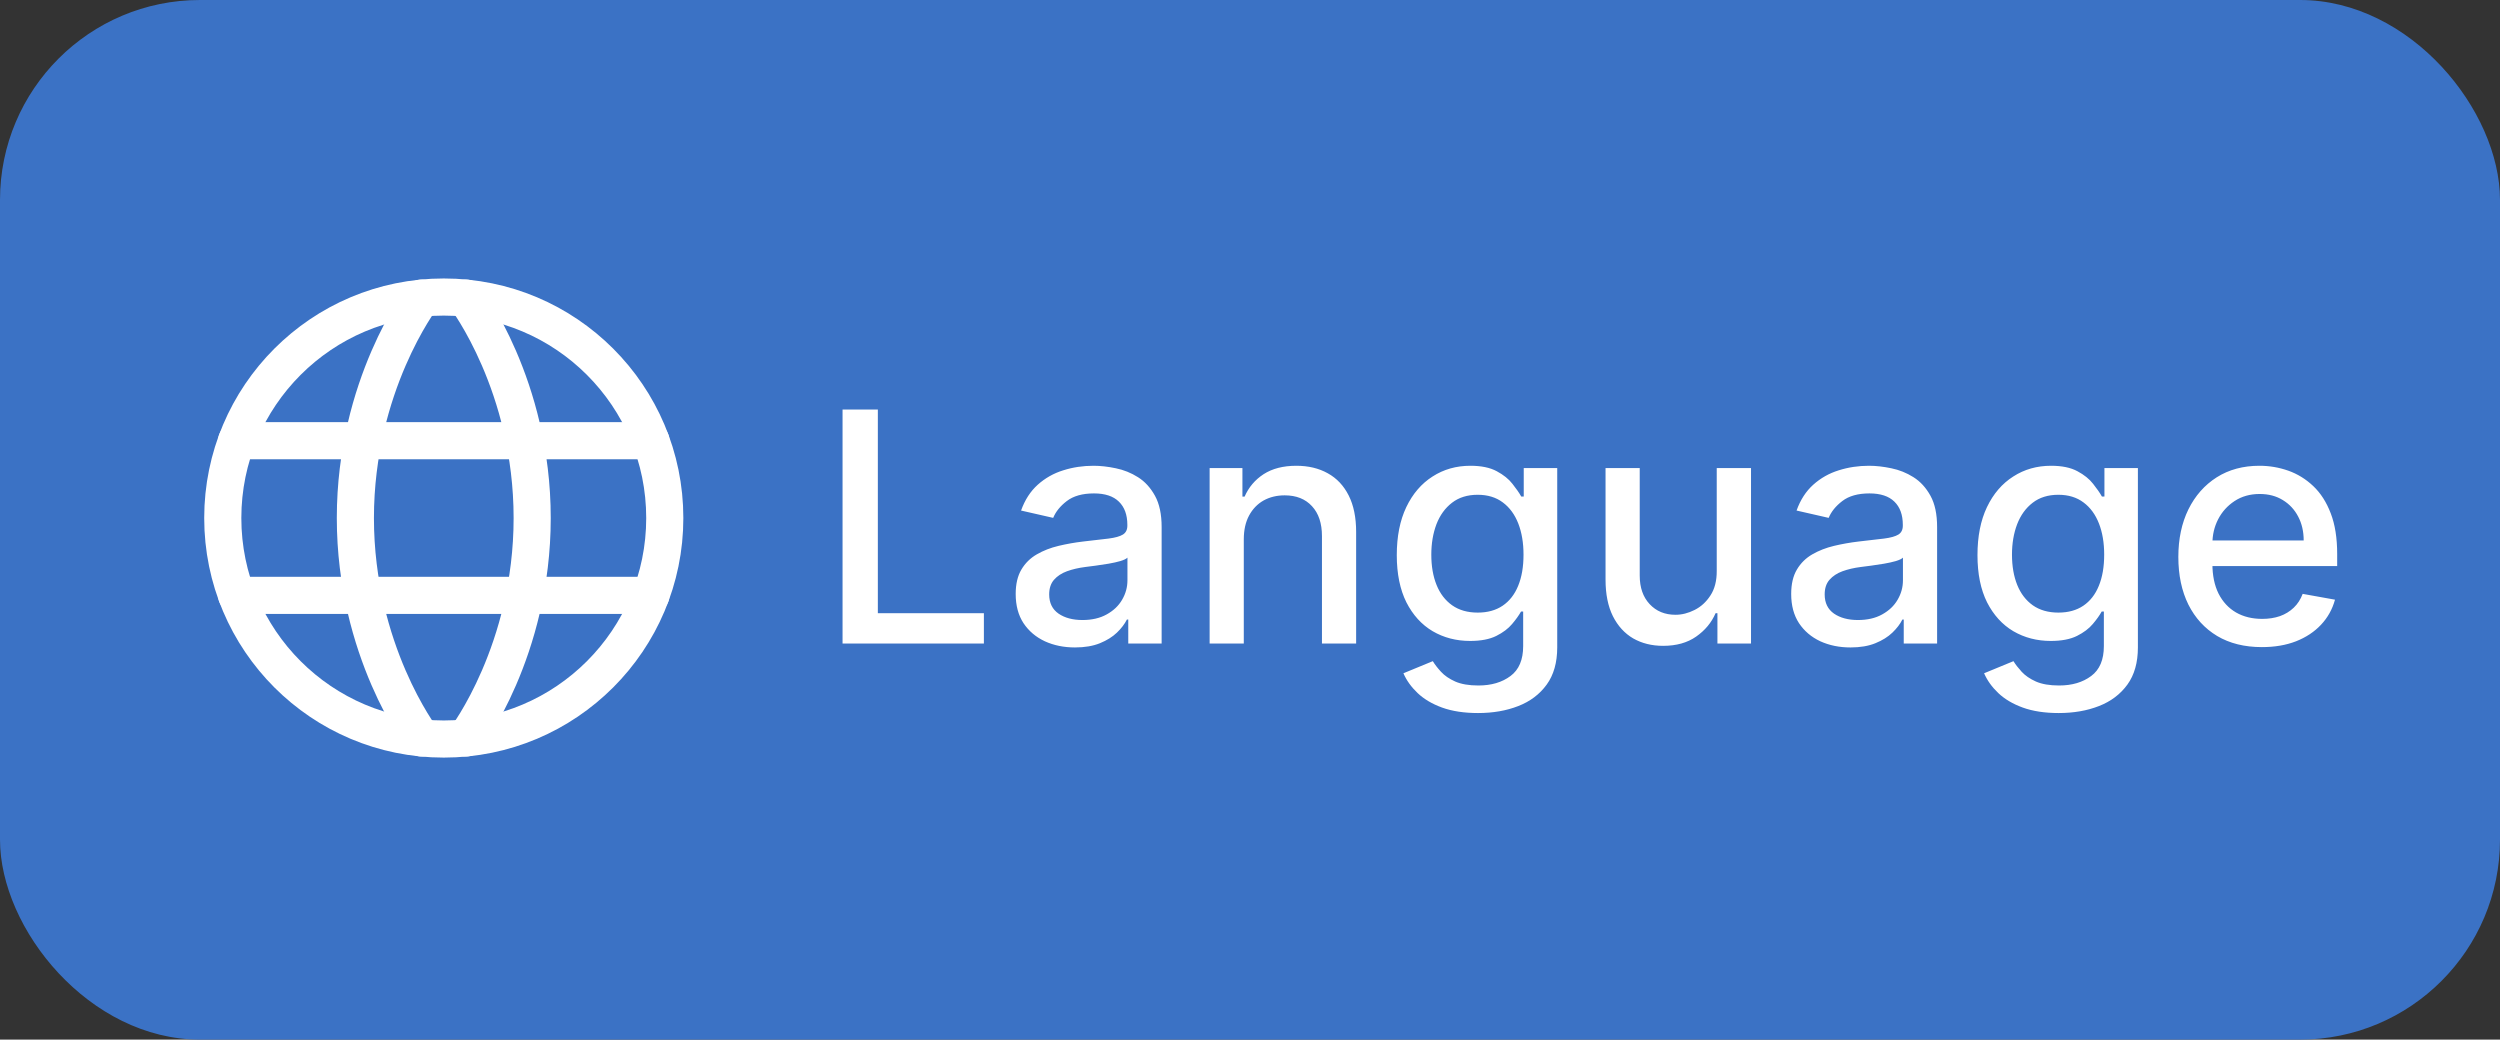 <svg width="101" height="42" viewBox="0 0 101 42" fill="none" xmlns="http://www.w3.org/2000/svg">
<rect x="0" y="0" width="101" height="42" fill="#333333" stroke="none"/>
<rect width="101" height="42" rx="8.08" fill="#3B72C5"/>
<path d="M9 20.929C9 25.86 12.997 29.857 17.929 29.857C22.86 29.857 26.857 25.86 26.857 20.929C26.857 15.997 22.86 12 17.929 12C12.997 12 9 15.997 9 20.929Z" stroke="white" stroke-width="1.5" stroke-linecap="round" stroke-linejoin="round"/>
<path d="M18.821 12.045C18.821 12.045 21.5 15.572 21.5 20.929C21.5 26.286 18.821 29.813 18.821 29.813M17.036 29.813C17.036 29.813 14.357 26.286 14.357 20.929C14.357 15.572 17.036 12.045 17.036 12.045M9.562 24.054H26.294M9.562 17.804H26.294" stroke="white" stroke-width="1.5" stroke-linecap="round" stroke-linejoin="round"/>
<path d="M34.039 26V16.546H35.465V24.772H39.749V26H34.039ZM43.43 26.157C42.981 26.157 42.575 26.074 42.212 25.908C41.849 25.738 41.561 25.494 41.348 25.174C41.139 24.854 41.034 24.461 41.034 23.996C41.034 23.596 41.111 23.267 41.265 23.009C41.419 22.75 41.627 22.545 41.889 22.395C42.15 22.244 42.442 22.13 42.766 22.053C43.089 21.976 43.418 21.918 43.754 21.878C44.178 21.828 44.523 21.788 44.788 21.758C45.052 21.724 45.245 21.67 45.365 21.596C45.485 21.522 45.545 21.402 45.545 21.236V21.203C45.545 20.8 45.431 20.488 45.203 20.266C44.978 20.045 44.643 19.934 44.197 19.934C43.732 19.934 43.366 20.037 43.098 20.243C42.833 20.446 42.65 20.673 42.549 20.922L41.251 20.626C41.405 20.195 41.63 19.848 41.925 19.583C42.224 19.315 42.567 19.121 42.955 19.001C43.343 18.878 43.75 18.817 44.178 18.817C44.461 18.817 44.761 18.851 45.078 18.918C45.398 18.983 45.697 19.103 45.974 19.278C46.254 19.454 46.483 19.705 46.662 20.031C46.84 20.354 46.93 20.774 46.93 21.291V26H45.582V25.03H45.526C45.437 25.209 45.303 25.384 45.125 25.557C44.946 25.729 44.717 25.872 44.437 25.986C44.157 26.1 43.821 26.157 43.43 26.157ZM43.73 25.049C44.112 25.049 44.438 24.974 44.709 24.823C44.983 24.672 45.191 24.475 45.332 24.232C45.477 23.986 45.549 23.723 45.549 23.442V22.528C45.5 22.578 45.405 22.624 45.263 22.667C45.125 22.707 44.966 22.742 44.788 22.773C44.609 22.801 44.435 22.827 44.266 22.852C44.097 22.873 43.955 22.892 43.841 22.907C43.574 22.941 43.329 22.998 43.107 23.078C42.889 23.158 42.713 23.273 42.581 23.424C42.452 23.572 42.387 23.769 42.387 24.015C42.387 24.357 42.513 24.615 42.766 24.791C43.018 24.963 43.34 25.049 43.73 25.049ZM50.249 21.79V26H48.869V18.909H50.194V20.063H50.282C50.445 19.688 50.7 19.386 51.048 19.158C51.399 18.931 51.841 18.817 52.373 18.817C52.856 18.817 53.279 18.918 53.643 19.121C54.006 19.322 54.287 19.62 54.487 20.017C54.688 20.414 54.788 20.905 54.788 21.49V26H53.407V21.656C53.407 21.142 53.273 20.74 53.005 20.451C52.738 20.159 52.37 20.012 51.902 20.012C51.582 20.012 51.297 20.082 51.048 20.22C50.802 20.359 50.606 20.562 50.462 20.829C50.32 21.094 50.249 21.414 50.249 21.79ZM59.713 28.807C59.15 28.807 58.665 28.733 58.258 28.585C57.855 28.438 57.526 28.242 57.271 27.999C57.015 27.756 56.824 27.49 56.698 27.2L57.885 26.711C57.968 26.846 58.078 26.989 58.217 27.14C58.358 27.294 58.549 27.425 58.789 27.533C59.033 27.64 59.345 27.694 59.727 27.694C60.25 27.694 60.682 27.567 61.024 27.311C61.365 27.059 61.536 26.655 61.536 26.102V24.707H61.449C61.365 24.858 61.245 25.026 61.088 25.211C60.934 25.395 60.722 25.555 60.451 25.691C60.181 25.826 59.828 25.894 59.394 25.894C58.834 25.894 58.329 25.763 57.88 25.501C57.434 25.237 57.08 24.847 56.818 24.334C56.56 23.816 56.43 23.181 56.43 22.427C56.43 21.673 56.558 21.026 56.814 20.488C57.072 19.949 57.426 19.537 57.875 19.251C58.325 18.961 58.834 18.817 59.403 18.817C59.843 18.817 60.199 18.891 60.47 19.038C60.741 19.183 60.952 19.352 61.102 19.546C61.256 19.74 61.375 19.911 61.458 20.059H61.559V18.909H62.912V26.157C62.912 26.766 62.77 27.267 62.487 27.657C62.204 28.048 61.821 28.337 61.338 28.525C60.858 28.713 60.316 28.807 59.713 28.807ZM59.699 24.749C60.096 24.749 60.431 24.657 60.705 24.472C60.982 24.284 61.191 24.017 61.333 23.669C61.478 23.318 61.55 22.898 61.55 22.408C61.55 21.931 61.479 21.511 61.338 21.148C61.196 20.785 60.988 20.502 60.715 20.299C60.441 20.092 60.102 19.989 59.699 19.989C59.283 19.989 58.937 20.097 58.66 20.312C58.383 20.525 58.174 20.814 58.032 21.18C57.894 21.547 57.825 21.956 57.825 22.408C57.825 22.873 57.895 23.281 58.037 23.632C58.178 23.983 58.388 24.256 58.665 24.453C58.945 24.65 59.289 24.749 59.699 24.749ZM69.356 23.059V18.909H70.741V26H69.384V24.772H69.31C69.147 25.151 68.885 25.466 68.525 25.718C68.168 25.968 67.723 26.092 67.191 26.092C66.735 26.092 66.332 25.992 65.981 25.792C65.634 25.589 65.36 25.289 65.16 24.892C64.963 24.495 64.864 24.004 64.864 23.419V18.909H66.245V23.253C66.245 23.736 66.378 24.121 66.646 24.407C66.914 24.694 67.262 24.837 67.689 24.837C67.948 24.837 68.205 24.772 68.46 24.643C68.719 24.514 68.933 24.318 69.102 24.056C69.274 23.795 69.359 23.462 69.356 23.059ZM74.76 26.157C74.311 26.157 73.905 26.074 73.541 25.908C73.178 25.738 72.891 25.494 72.678 25.174C72.469 24.854 72.364 24.461 72.364 23.996C72.364 23.596 72.441 23.267 72.595 23.009C72.749 22.75 72.957 22.545 73.218 22.395C73.48 22.244 73.772 22.13 74.095 22.053C74.418 21.976 74.748 21.918 75.083 21.878C75.508 21.828 75.853 21.788 76.117 21.758C76.382 21.724 76.574 21.67 76.695 21.596C76.814 21.522 76.874 21.402 76.874 21.236V21.203C76.874 20.8 76.761 20.488 76.533 20.266C76.308 20.045 75.973 19.934 75.526 19.934C75.062 19.934 74.695 20.037 74.428 20.243C74.163 20.446 73.98 20.673 73.878 20.922L72.581 20.626C72.735 20.195 72.96 19.848 73.255 19.583C73.554 19.315 73.897 19.121 74.285 19.001C74.672 18.878 75.08 18.817 75.508 18.817C75.791 18.817 76.091 18.851 76.408 18.918C76.728 18.983 77.027 19.103 77.304 19.278C77.584 19.454 77.813 19.705 77.992 20.031C78.17 20.354 78.259 20.774 78.259 21.291V26H76.911V25.03H76.856C76.767 25.209 76.633 25.384 76.454 25.557C76.276 25.729 76.047 25.872 75.766 25.986C75.487 26.1 75.151 26.157 74.76 26.157ZM75.06 25.049C75.442 25.049 75.768 24.974 76.039 24.823C76.313 24.672 76.521 24.475 76.662 24.232C76.807 23.986 76.879 23.723 76.879 23.442V22.528C76.83 22.578 76.734 22.624 76.593 22.667C76.454 22.707 76.296 22.742 76.117 22.773C75.939 22.801 75.765 22.827 75.596 22.852C75.427 22.873 75.285 22.892 75.171 22.907C74.903 22.941 74.659 22.998 74.437 23.078C74.219 23.158 74.043 23.273 73.911 23.424C73.781 23.572 73.717 23.769 73.717 24.015C73.717 24.357 73.843 24.615 74.095 24.791C74.348 24.963 74.669 25.049 75.06 25.049ZM83.172 28.807C82.609 28.807 82.124 28.733 81.718 28.585C81.315 28.438 80.985 28.242 80.73 27.999C80.474 27.756 80.284 27.49 80.157 27.2L81.344 26.711C81.427 26.846 81.538 26.989 81.676 27.14C81.818 27.294 82.009 27.425 82.249 27.533C82.492 27.64 82.804 27.694 83.186 27.694C83.709 27.694 84.141 27.567 84.483 27.311C84.825 27.059 84.996 26.655 84.996 26.102V24.707H84.908C84.825 24.858 84.705 25.026 84.548 25.211C84.394 25.395 84.181 25.555 83.911 25.691C83.64 25.826 83.287 25.894 82.853 25.894C82.293 25.894 81.789 25.763 81.339 25.501C80.893 25.237 80.539 24.847 80.277 24.334C80.019 23.816 79.89 23.181 79.89 22.427C79.89 21.673 80.017 21.026 80.273 20.488C80.531 19.949 80.885 19.537 81.335 19.251C81.784 18.961 82.293 18.817 82.863 18.817C83.303 18.817 83.658 18.891 83.929 19.038C84.2 19.183 84.411 19.352 84.561 19.546C84.715 19.74 84.834 19.911 84.917 20.059H85.019V18.909H86.371V26.157C86.371 26.766 86.23 27.267 85.947 27.657C85.663 28.048 85.28 28.337 84.797 28.525C84.317 28.713 83.775 28.807 83.172 28.807ZM83.158 24.749C83.555 24.749 83.891 24.657 84.165 24.472C84.442 24.284 84.651 24.017 84.792 23.669C84.937 23.318 85.009 22.898 85.009 22.408C85.009 21.931 84.939 21.511 84.797 21.148C84.655 20.785 84.448 20.502 84.174 20.299C83.9 20.092 83.561 19.989 83.158 19.989C82.743 19.989 82.396 20.097 82.119 20.312C81.842 20.525 81.633 20.814 81.492 21.18C81.353 21.547 81.284 21.956 81.284 22.408C81.284 22.873 81.355 23.281 81.496 23.632C81.638 23.983 81.847 24.256 82.124 24.453C82.404 24.65 82.749 24.749 83.158 24.749ZM91.379 26.143C90.681 26.143 90.079 25.994 89.575 25.695C89.073 25.394 88.685 24.971 88.411 24.426C88.14 23.878 88.005 23.236 88.005 22.501C88.005 21.774 88.14 21.134 88.411 20.58C88.685 20.026 89.067 19.594 89.556 19.283C90.048 18.972 90.624 18.817 91.283 18.817C91.683 18.817 92.07 18.883 92.446 19.015C92.821 19.148 93.158 19.355 93.457 19.639C93.755 19.922 93.991 20.289 94.163 20.742C94.336 21.191 94.422 21.738 94.422 22.381V22.87H88.785V21.836H93.069C93.069 21.473 92.995 21.151 92.847 20.871C92.7 20.588 92.492 20.365 92.224 20.202C91.96 20.039 91.649 19.957 91.292 19.957C90.904 19.957 90.566 20.052 90.276 20.243C89.99 20.431 89.768 20.677 89.611 20.982C89.457 21.284 89.381 21.611 89.381 21.965V22.773C89.381 23.247 89.464 23.65 89.63 23.983C89.799 24.315 90.035 24.569 90.336 24.744C90.638 24.917 90.99 25.003 91.393 25.003C91.655 25.003 91.894 24.966 92.109 24.892C92.324 24.815 92.51 24.701 92.668 24.55C92.825 24.4 92.945 24.213 93.028 23.992L94.334 24.227C94.229 24.612 94.042 24.949 93.771 25.238C93.503 25.524 93.166 25.748 92.76 25.908C92.357 26.065 91.897 26.143 91.379 26.143Z" fill="white"/>
</svg>

